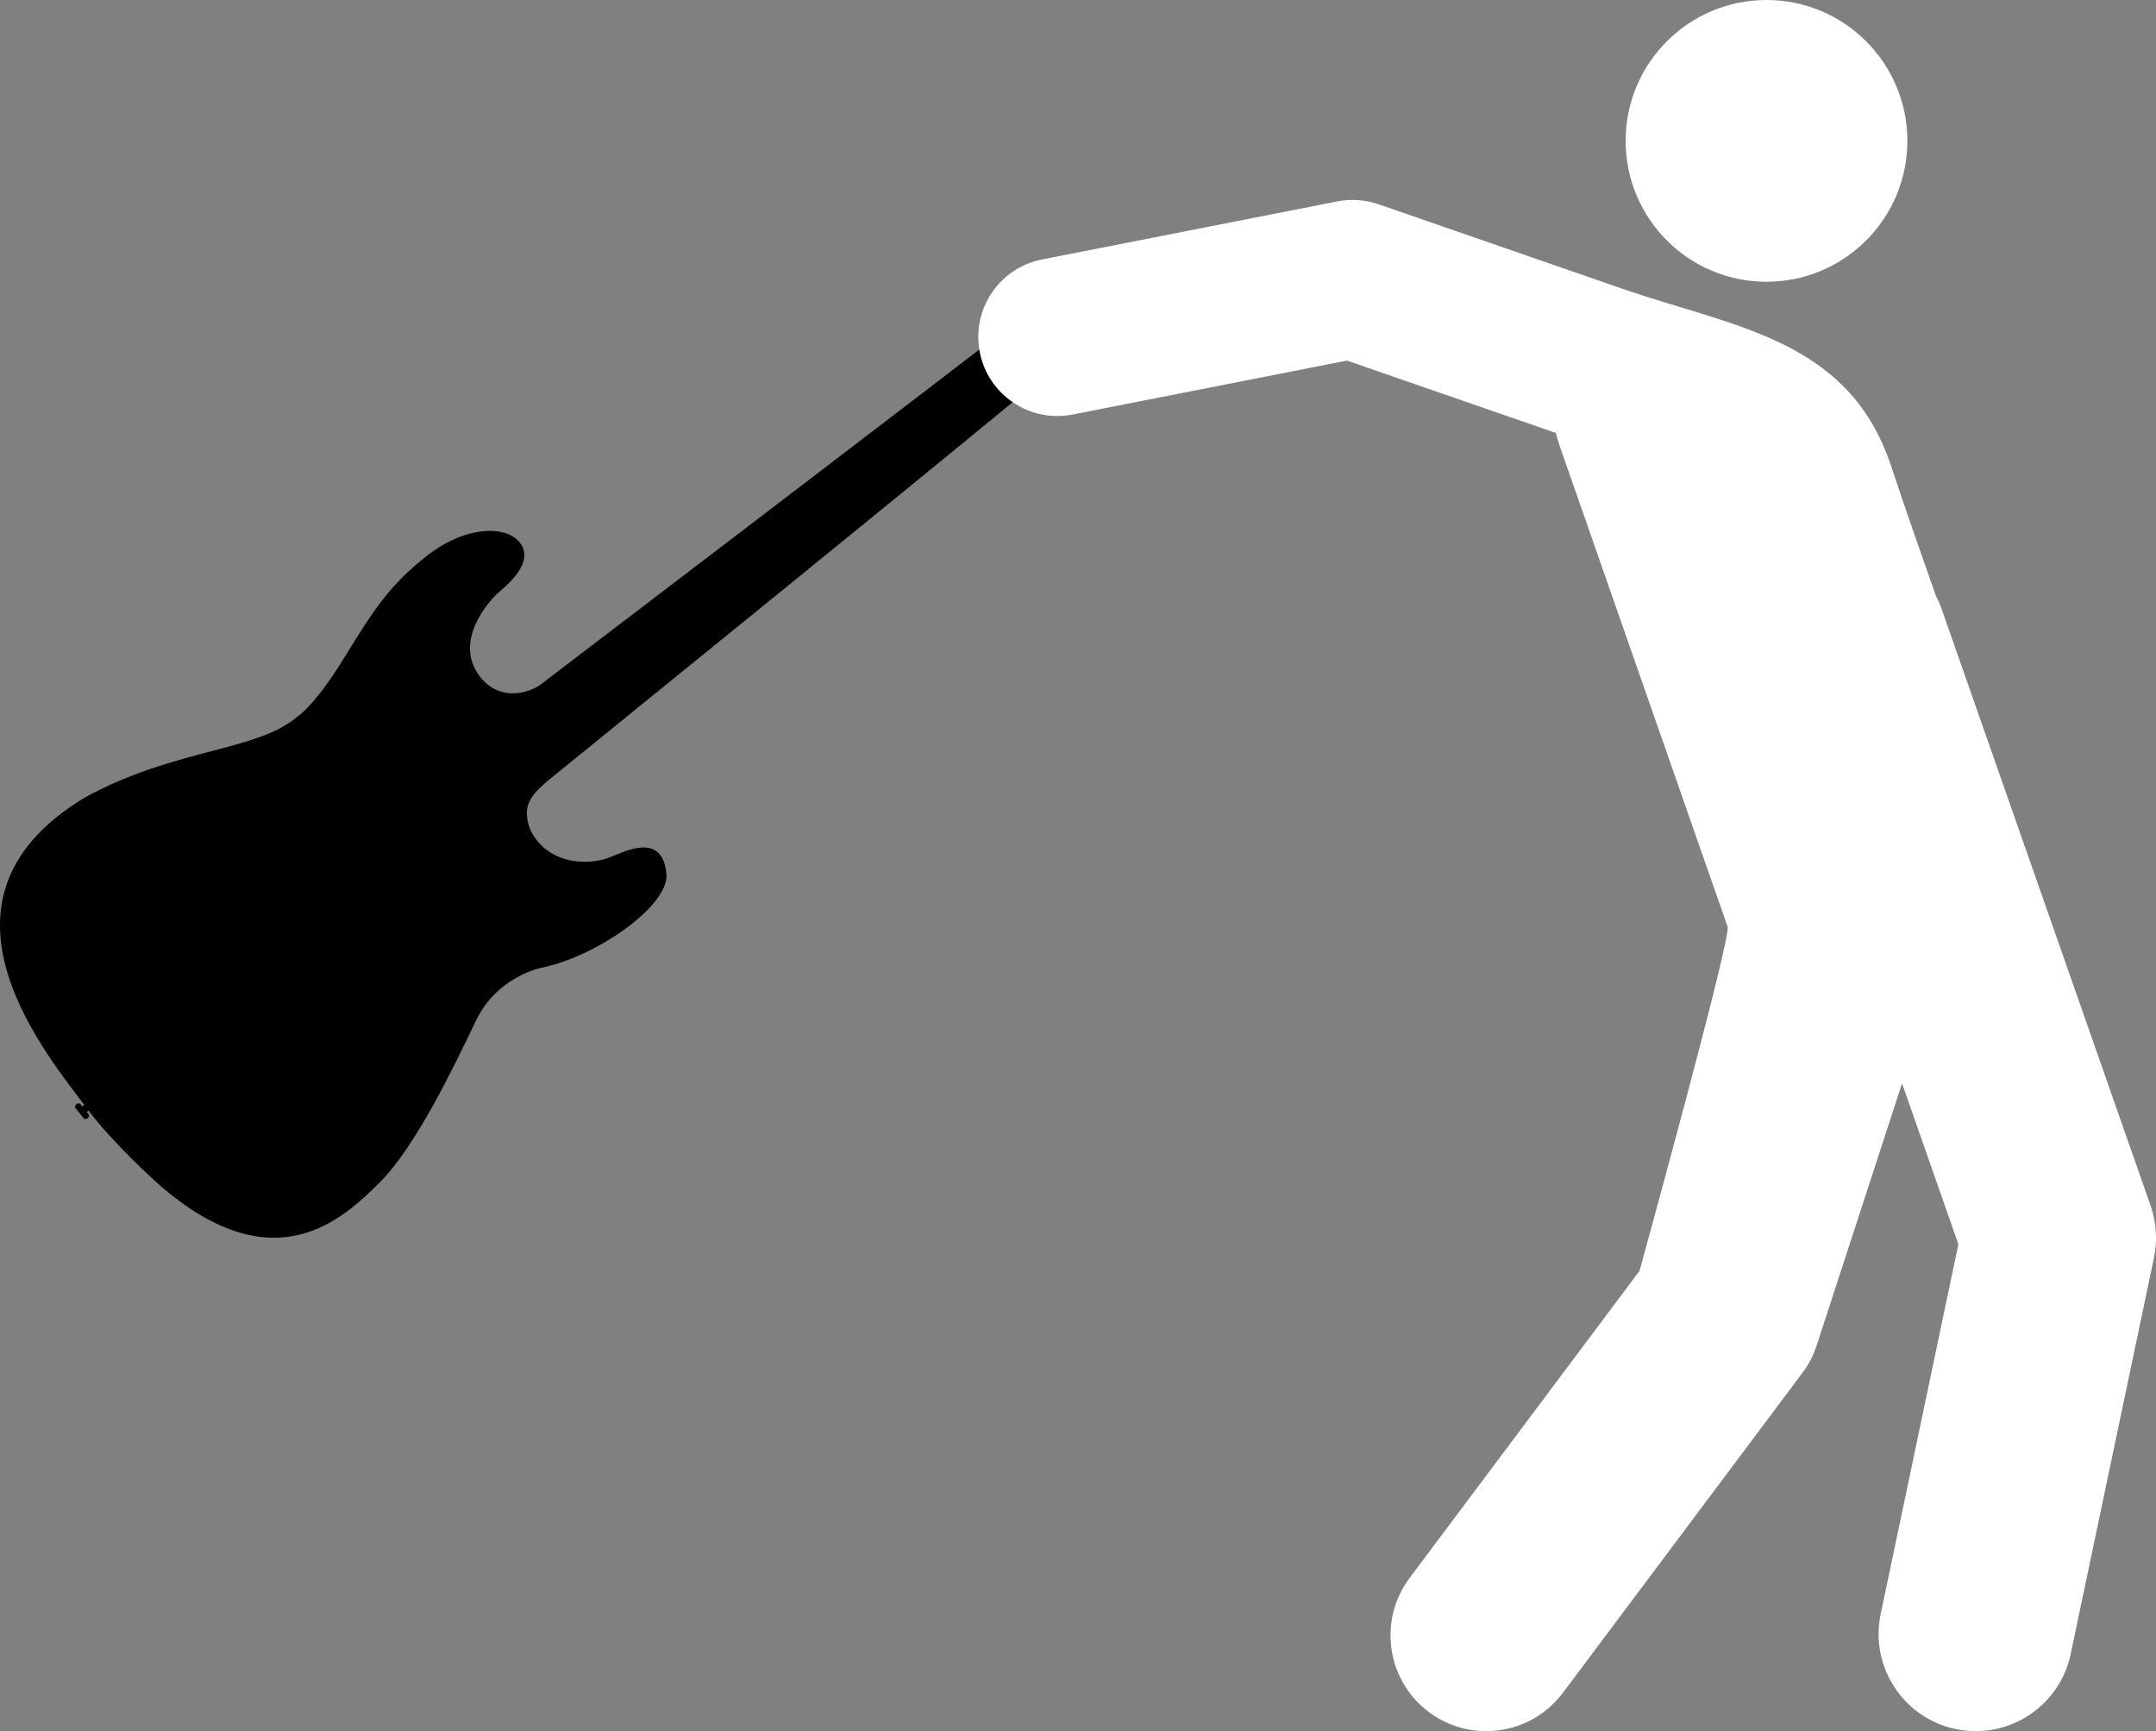 <?xml version="1.0" encoding="utf-8"?>
<!-- Generator: Adobe Illustrator 12.0.1, SVG Export Plug-In . SVG Version: 6.00 Build 51448)  -->
<!DOCTYPE svg PUBLIC "-//W3C//DTD SVG 1.1//EN" "http://www.w3.org/Graphics/SVG/1.1/DTD/svg11.dtd">
<svg  version="1.1" id="Layer_1" xmlns="http://www.w3.org/2000/svg" xmlns:xlink="http://www.w3.org/1999/xlink" width="591.119" height="474.597"
	 viewBox="0 0 591.119 474.597" overflow="visible" enable-background="new 0 0 591.119 474.597" xml:space="preserve">
<rect x="0" y="0" width="591.119" height="474.597" fill="#808080" stroke="none"/>
<g>
	<g>
		<path d="M148.004,187.83c-1.733,1.263-10.187,5.403-16.401-2.291c-7.619-9.948,2.937-21.021,4.338-22.434
			c1.4-1.416,10.448-7.879,7.074-13.628c-3.377-5.75-15.198-5.52-25.851,2.803c-10.653,8.325-14.911,15.295-22.933,28.275
			c-8.02,12.977-12.45,15.713-12.45,15.713c-11.13,9.786-33.885,8.804-58.583,22.414c-45.042,27.151-12.856,67.392-0.116,84.2
			l-0.533,0.427l-0.505-0.622c-0.229-0.289-0.724-0.275-1.098,0.027c-0.375,0.3-0.49,0.781-0.257,1.068l2.251,2.787
			c0.231,0.289,0.727,0.277,1.098-0.023c0.376-0.305,0.491-0.787,0.26-1.074l-0.503-0.62l0.478-0.392
			c6.577,8.756,18.182,19.387,20.756,21.525c30.636,25.686,49.07,8.107,59.03-1.775c9.954-9.881,20.611-32.195,26.437-44.389
			c5.826-12.197,17.952-14.506,17.952-14.506c16.065-3.371,35.477-17.642,34.25-25.979c-1.236-11.147-10.993-6.088-15.481-4.301
			c-4.487,1.79-13.941,2.506-19.71-4.281c-0.942-1.112-1.765-2.345-2.274-3.713c-0.391-1.035-0.644-2.192-0.747-3.289
			c-0.39-4.268,2.413-6.781,5.319-9.39c1.098-0.985,120.306-97.39,145.828-119.038l-10.589-12.24
			C263.587,99.79,148.439,187.512,148.004,187.83z"/>
		<circle fill="#FFFFFF" cx="484.329" cy="38.621" r="38.621"/>
	</g>
	<path fill="#FFFFFF" d="M285.704,71.127l80.979-15.917c3.715-0.731,7.691-0.454,11.268,0.787c0,0,66.641,23.082,66.869,23.161
		c30.785,10.646,62.094,13.726,73.689,48.649c3.943,11.875,8.078,23.694,12.255,35.499c0.593,1.134,1.115,2.323,1.551,3.566
		l57.319,163.652c1.584,4.521,1.913,9.583,0.928,14.272l-22.83,108.647c-2.638,12.542-13.699,21.149-26.023,21.151
		c-1.814,0-3.655-0.187-5.502-0.575c-14.387-3.023-23.6-17.136-20.576-31.522l21.305-101.384l-15.446-44.104l-23.397,71.802
		c-0.902,2.771-2.201,5.268-3.947,7.603l-65.635,87.659c-5.156,6.887-13.048,10.52-21.037,10.521c-5.477,0-10.996-1.706-15.717-5.24
		c-11.605-8.692-13.972-25.146-5.281-36.754l63.035-84.187c0,0,25.193-91.365,24.161-94.32l-45.961-131.585
		c-0.444-1.27-0.817-2.543-1.135-3.814l-57.276-19.838l-75.235,14.789c-11.741,2.304-23.13-5.342-25.438-17.083
		C266.318,84.823,273.963,73.435,285.704,71.127z"/>
</g>
</svg>
